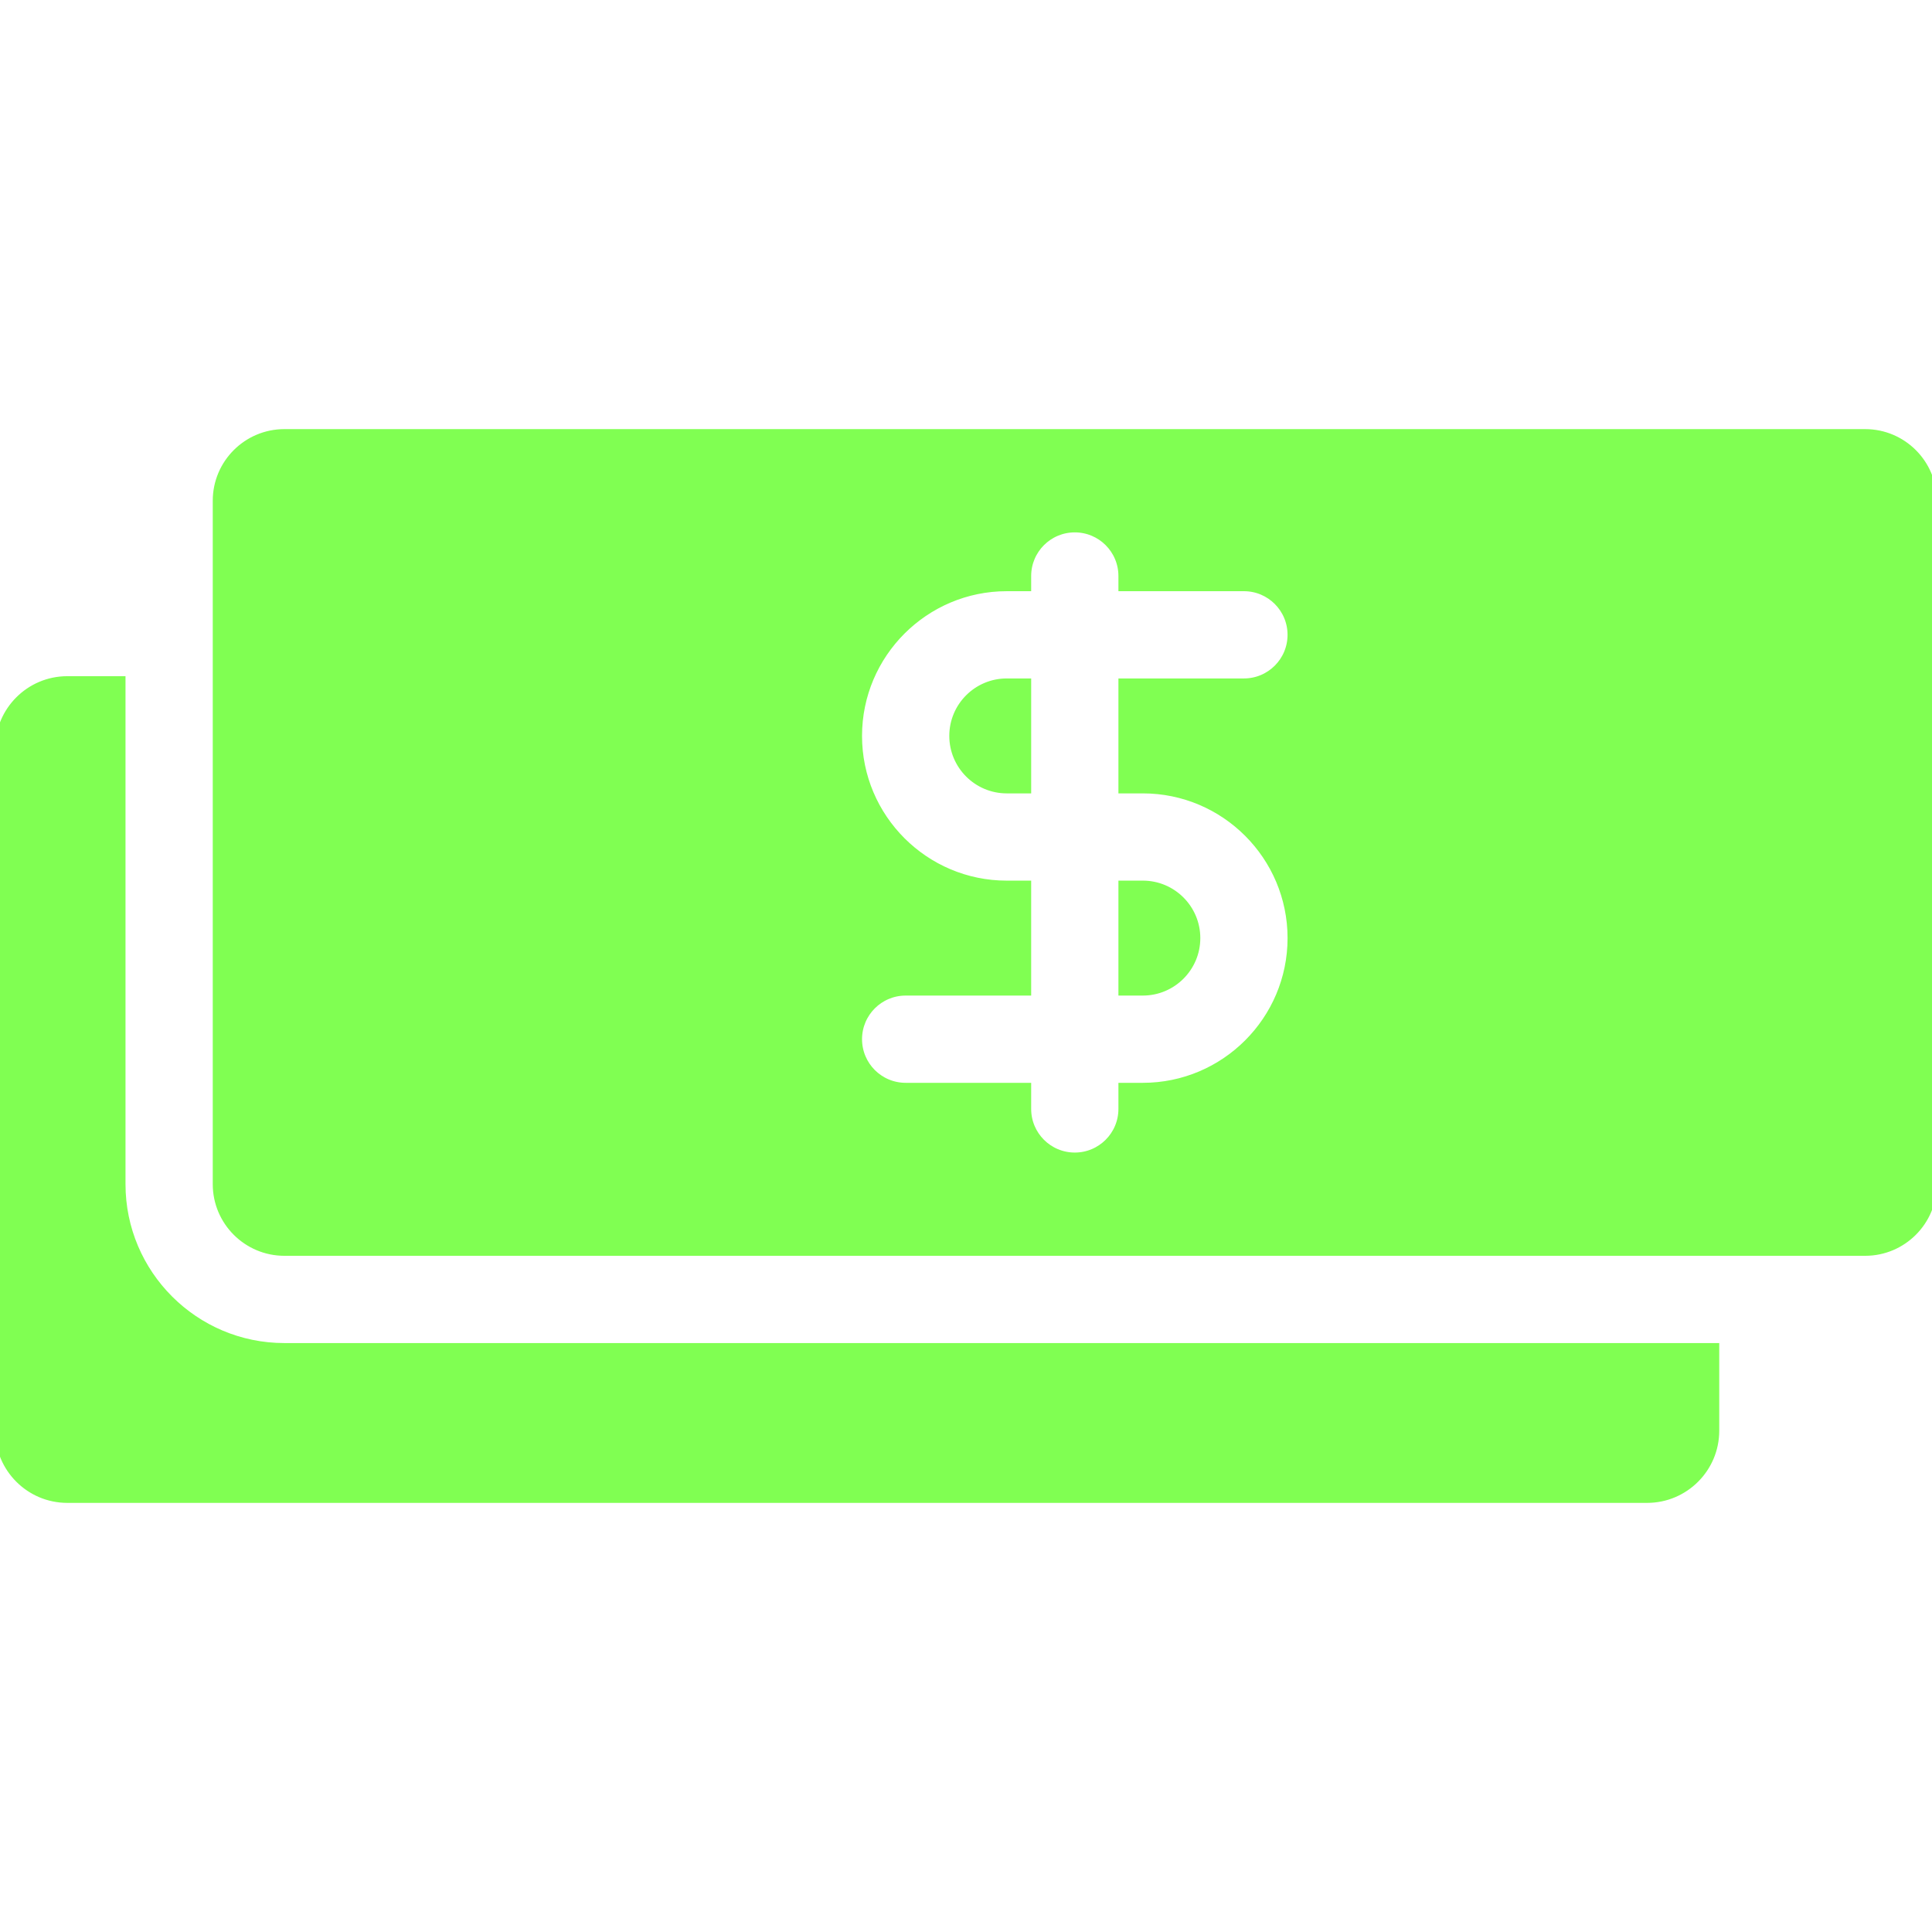 <svg fill="#80ff52" height="256px" width="256px" version="1.1" id="Capa_1" xmlns="http://www.w3.org/2000/svg" xmlns:xlink="http://www.w3.org/1999/xlink" viewBox="0 0 199.289 199.289" xml:space="preserve" stroke="#80ff52"><g id="SVGRepo_bgCarrier" stroke-width="0"></g><g id="SVGRepo_tracerCarrier" stroke-linecap="round" stroke-linejoin="round"></g><g id="SVGRepo_iconCarrier"> <path d="M176.843,139.039v8.544c0,3.828-3.114,6.942-6.942,6.942H6.941c-3.827,0-6.941-3.114-6.941-6.942V77.191 c0-3.828,3.114-6.941,6.941-6.941h5.505v51.902c0,9.312,7.575,16.887,16.887,16.887H176.843z M98.421,75.909 c0,2.996,2.434,5.43,5.426,5.43h2.021V70.483h-2.021C100.854,70.483,98.421,72.917,98.421,75.909z M115.867,102.194h2.019 c2.993,0,5.428-2.435,5.428-5.428c0-2.993-2.435-5.428-5.428-5.428h-2.019V102.194z M199.289,51.651v70.5 c0,3.797-3.09,6.887-6.888,6.887H29.333c-3.797,0-6.887-3.09-6.887-6.887v-70.5c0-3.798,3.09-6.887,6.887-6.887h163.068 C196.199,44.764,199.289,47.854,199.289,51.651z M115.867,81.338V70.483h12.446c2.762,0,5-2.239,5-5s-2.238-5-5-5h-12.446v-1.067 c0-2.761-2.238-5-5-5s-5,2.239-5,5v1.067h-2.021c-8.506,0-15.426,6.92-15.426,15.43c0,8.506,6.92,15.426,15.426,15.426h2.021v10.856 H93.421c-2.762,0-5,2.239-5,5s2.238,5,5,5h12.446v2.193c0,2.761,2.238,5,5,5s5-2.239,5-5v-2.193h2.019 c8.507,0,15.428-6.921,15.428-15.428c0-8.507-6.921-15.428-15.428-15.428H115.867z"></path> </g></svg>